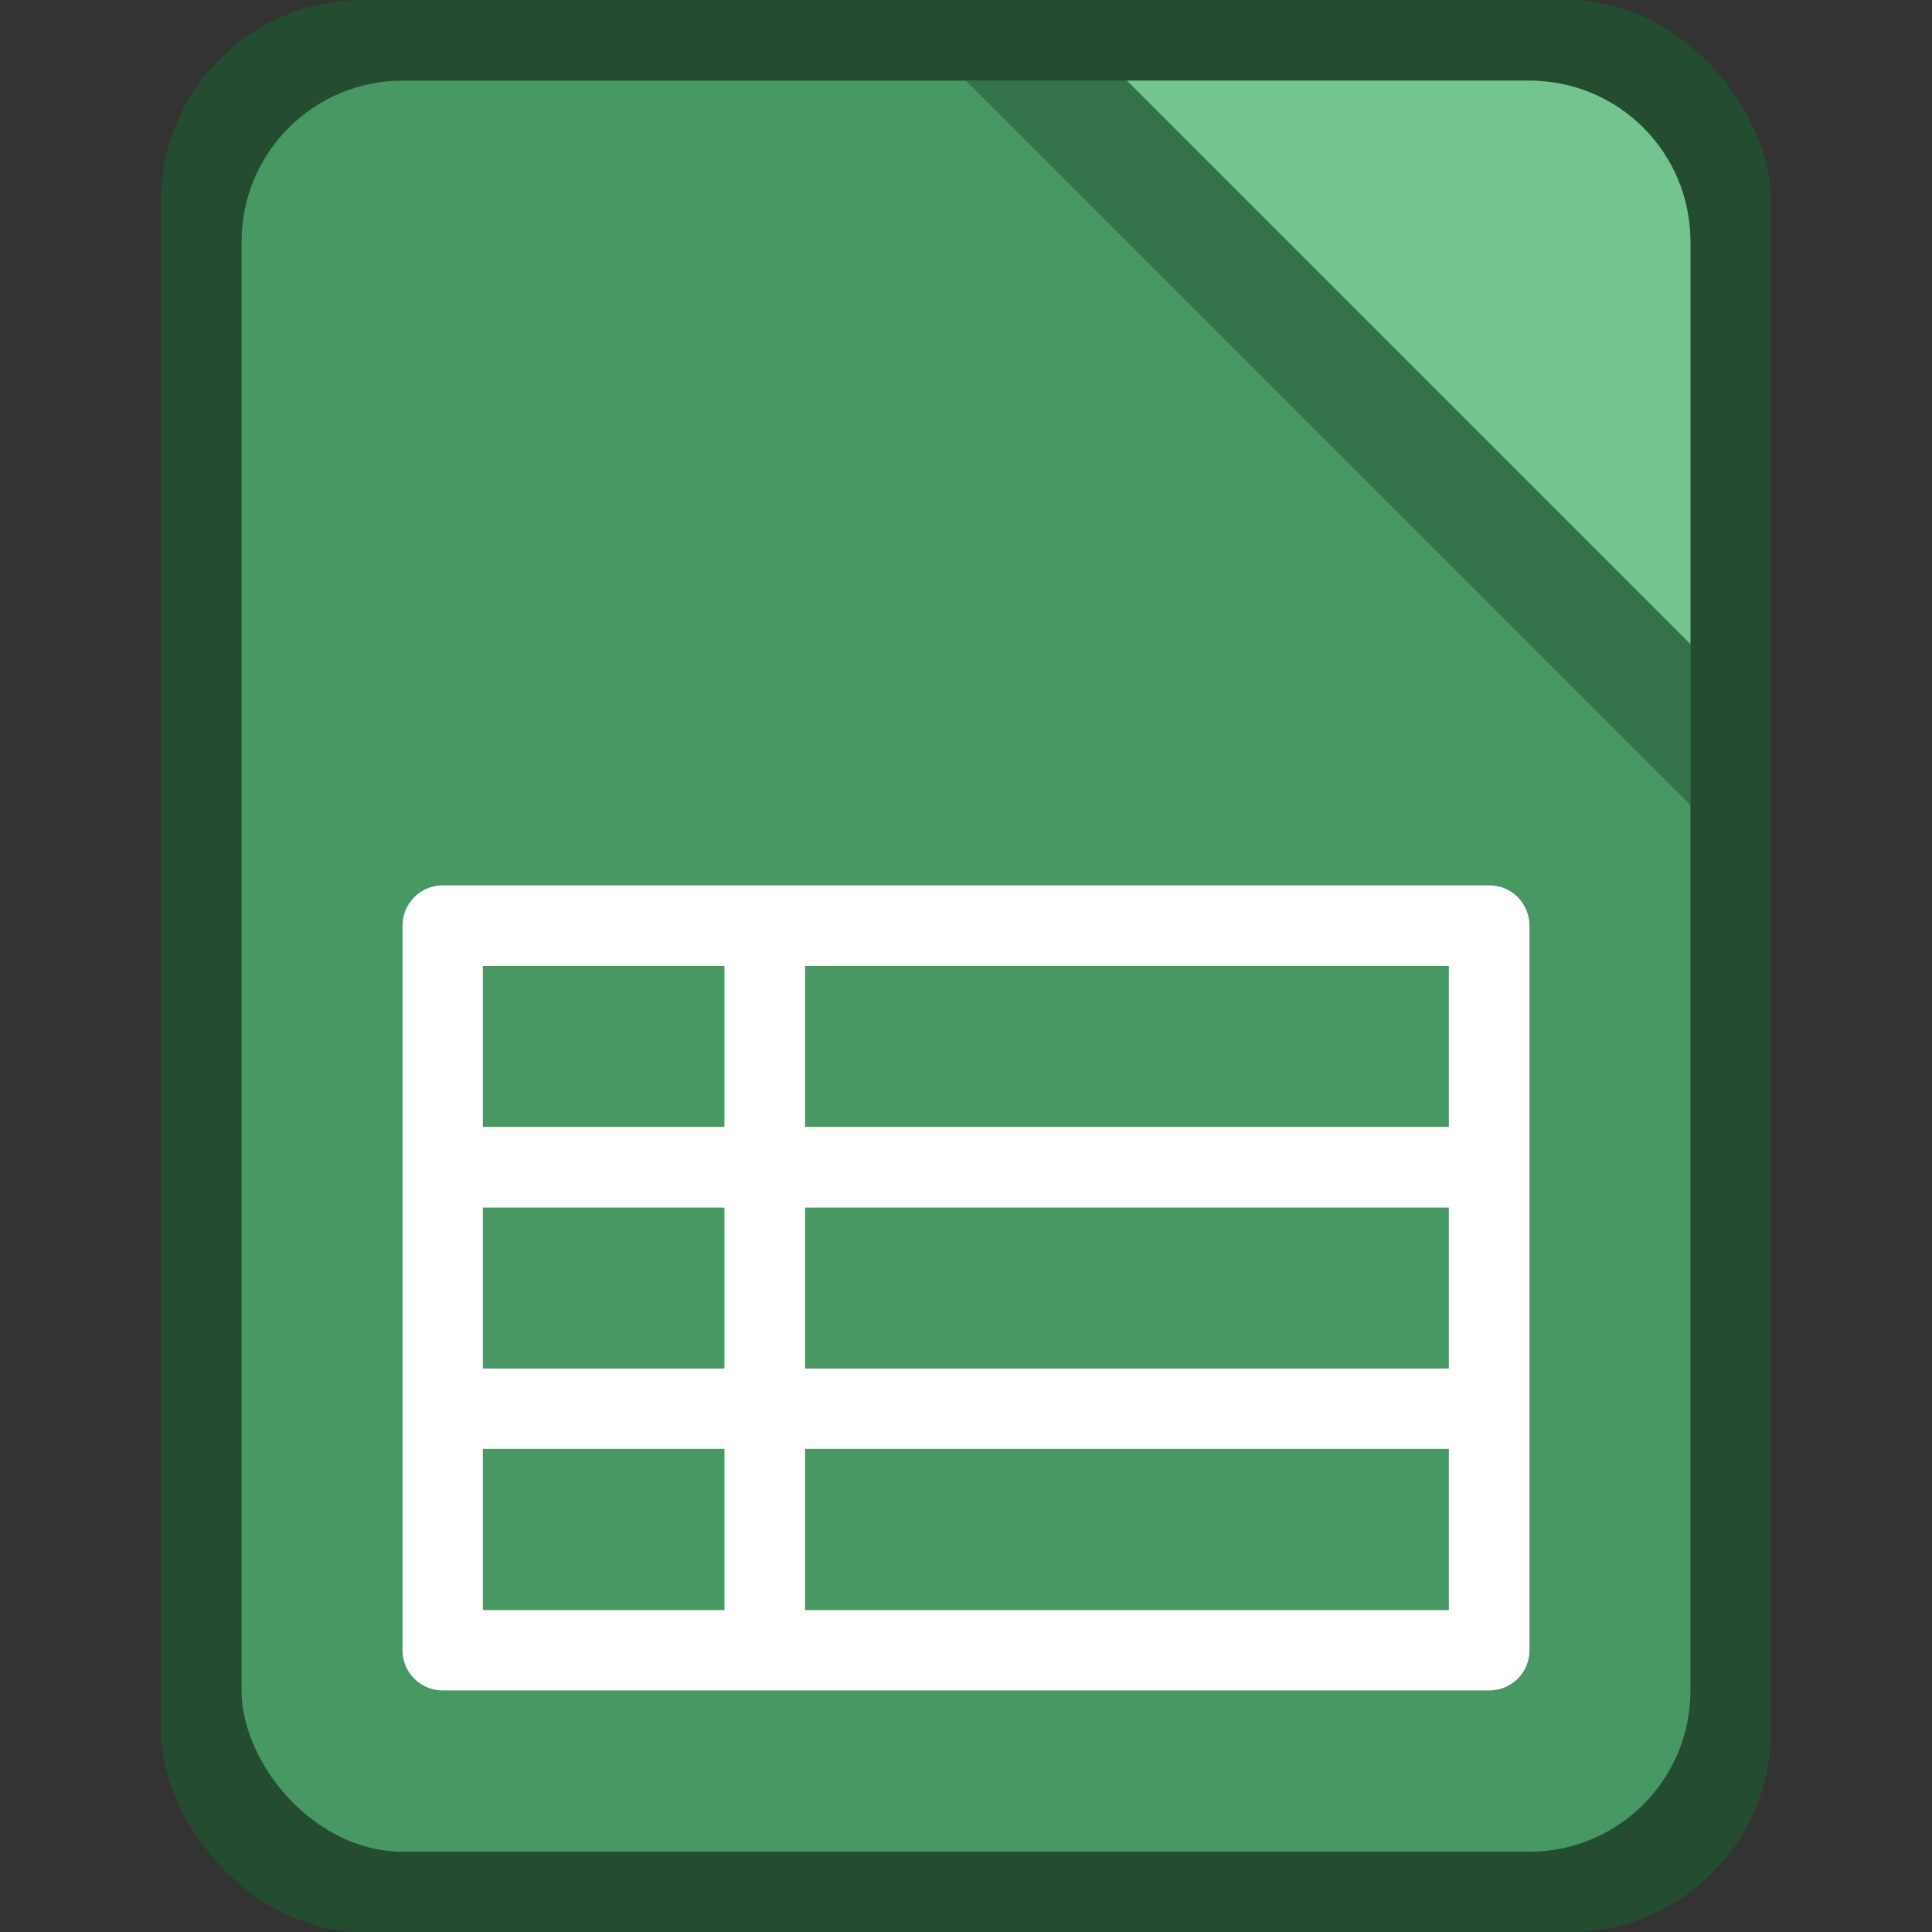 <?xml version="1.0" encoding="UTF-8" standalone="no"?>
<!-- Created with Inkscape (http://www.inkscape.org/) -->

<svg
   width="24"
   height="24"
   viewBox="0 0 6.35 6.35"
   version="1.1"
   id="svg5"
   inkscape:version="1.2 (dc2aedaf03, 2022-05-15)"
   sodipodi:docname="libreoffice-calc.svg"
   xmlns:inkscape="http://www.inkscape.org/namespaces/inkscape"
   xmlns:sodipodi="http://sodipodi.sourceforge.net/DTD/sodipodi-0.dtd"
   xmlns="http://www.w3.org/2000/svg"
   xmlns:svg="http://www.w3.org/2000/svg">
  <rect x="0" y="0" width="6.35" height="6.35" fill="#333333" stroke="none"/>
  <sodipodi:namedview
     id="namedview7"
     pagecolor="#ffffff"
     bordercolor="#666666"
     borderopacity="1.0"
     inkscape:pageshadow="2"
     inkscape:pageopacity="0.0"
     inkscape:pagecheckerboard="0"
     inkscape:document-units="px"
     showgrid="false"
     units="px"
     height="48px"
     inkscape:zoom="34.416667"
     inkscape:cx="12"
     inkscape:cy="12"
     inkscape:window-width="1920"
     inkscape:window-height="1009"
     inkscape:window-x="0"
     inkscape:window-y="0"
     inkscape:window-maximized="1"
     inkscape:current-layer="svg5"
     inkscape:showpageshadow="2"
     inkscape:deskcolor="#d1d1d1"
     showguides="false" />
  <defs
     id="defs2" />
  <rect
     style="opacity:1;fill:#234c31;fill-opacity:1;stroke-width:0.265"
     id="rect1162"
     width="5.292"
     height="6.35"
     x="0.529"
     y="0"
     ry="0.661" />
  <rect
     style="opacity:1;fill:#479863;fill-opacity:1;stroke-width:0.529;stroke-linecap:round;stroke-linejoin:round"
     id="rect977"
     width="4.762"
     height="5.821"
     x="0.794"
     y="0.265"
     ry="0.529" />
  <path
     d="m 3.175,0.265 h 1.852 c 0.293,0 0.529,0.236 0.529,0.529 V 2.646 Z"
     style="opacity:0.5;fill:#234c31;fill-opacity:1;stroke-width:0.265"
     id="path15155"
     sodipodi:nodetypes="csscc" />
  <path
     id="rect1821"
     style="fill:#ffffff;stroke-width:0.529"
     d="M 1.455 2.91 C 1.382 2.91 1.323 2.969 1.323 3.043 L 1.323 5.424 C 1.323 5.497 1.382 5.556 1.455 5.556 L 4.895 5.556 C 4.968 5.556 5.027 5.497 5.027 5.424 L 5.027 3.043 C 5.027 2.969 4.968 2.91 4.895 2.91 L 1.455 2.91 z M 1.587 3.175 L 2.381 3.175 L 2.381 3.704 L 1.587 3.704 L 1.587 3.175 z M 2.646 3.175 L 4.762 3.175 L 4.762 3.704 L 2.646 3.704 L 2.646 3.175 z M 1.587 3.969 L 2.381 3.969 L 2.381 4.498 L 1.587 4.498 L 1.587 3.969 z M 2.646 3.969 L 4.762 3.969 L 4.762 4.498 L 2.646 4.498 L 2.646 3.969 z M 1.587 4.762 L 2.381 4.762 L 2.381 5.292 L 1.587 5.292 L 1.587 4.762 z M 2.646 4.762 L 4.762 4.762 L 4.762 5.292 L 2.646 5.292 L 2.646 4.762 z " />
  <path
     d="m 3.704,0.265 h 1.323 c 0.293,0 0.529,0.236 0.529,0.529 V 2.117"
     style="fill:#73c48f;stroke-width:0.265;fill-opacity:1"
     id="path15183" />
</svg>
